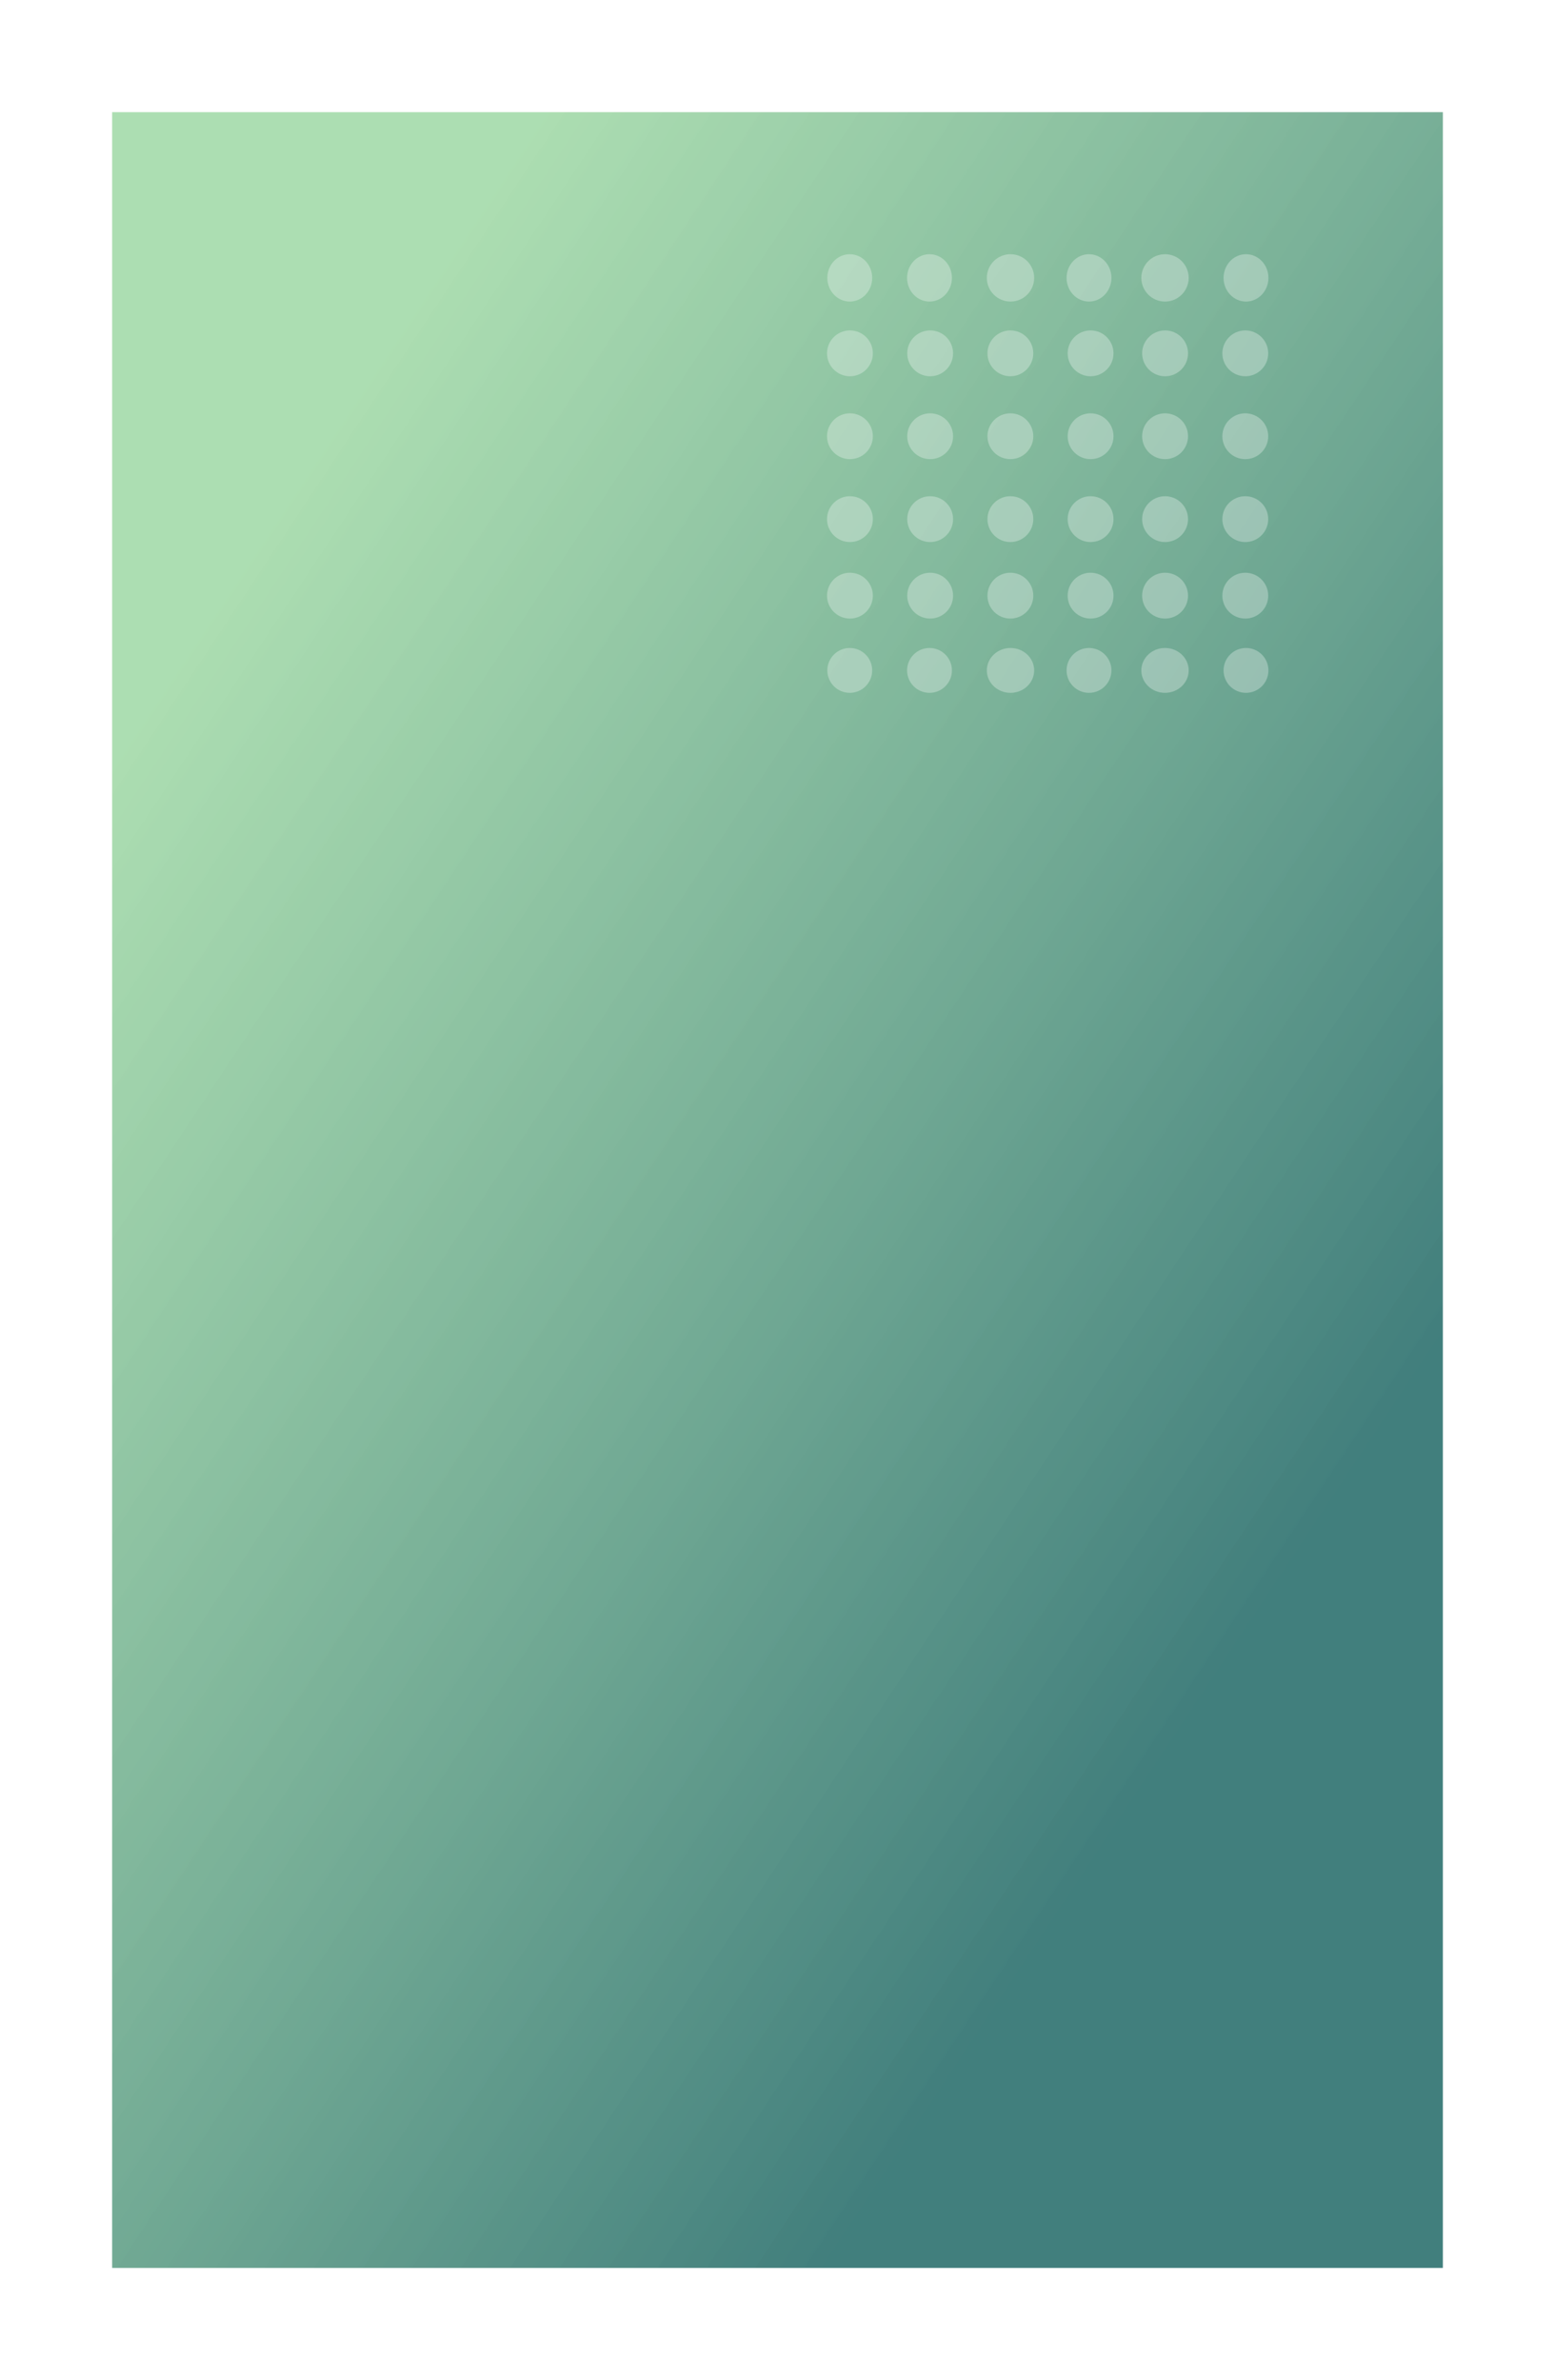 <svg xmlns="http://www.w3.org/2000/svg" xmlns:xlink="http://www.w3.org/1999/xlink" width="624" height="955" viewBox="0 0 624 955">
  <defs>
    <linearGradient id="linear-gradient" x1="0.143" y1="0.161" x2="0.744" y2="0.811" gradientUnits="objectBoundingBox">
      <stop offset="0" stop-color="#9ed8a4" stop-opacity="0.851"/>
      <stop offset="1" stop-color="#3f7d7b" stop-opacity="0.988"/>
    </linearGradient>
    <filter id="Rectangle_341" x="0" y="0" width="624" height="955" filterUnits="userSpaceOnUse">
      <feOffset dx="5" dy="15" input="SourceAlpha"/>
      <feGaussianBlur stdDeviation="15" result="blur"/>
      <feFlood flood-opacity="0.239"/>
      <feComposite operator="in" in2="blur"/>
      <feComposite in="SourceGraphic"/>
    </filter>
  </defs>
  <g id="Group_145" data-name="Group 145" transform="translate(40.31 29.942)">
    <g transform="matrix(1, 0, 0, 1, -40.31, -29.94)" filter="url(#Rectangle_341)">
      <rect id="Rectangle_341-2" data-name="Rectangle 341" width="534" height="865" transform="translate(40 30)" fill="url(#linear-gradient)"/>
    </g>
    <g id="Group_143" data-name="Group 143" transform="translate(291.565 72.271)" opacity="0.3">
      <circle id="Ellipse_28" data-name="Ellipse 28" cx="9.197" cy="9.197" r="9.197" transform="translate(158.642 63.627)" fill="#fff"/>
      <g id="Group_2" data-name="Group 2" transform="translate(0 0)">
        <ellipse id="Ellipse_11" data-name="Ellipse 11" cx="9" cy="9.5" rx="9" ry="9.5" transform="translate(0.125 -0.213)" fill="#fff"/>
        <ellipse id="Ellipse_12" data-name="Ellipse 12" cx="9" cy="9.5" rx="9" ry="9.5" transform="translate(32.125 -0.213)" fill="#fff"/>
        <circle id="Ellipse_13" data-name="Ellipse 13" cx="9.5" cy="9.5" r="9.5" transform="translate(64.125 -0.213)" fill="#fff"/>
        <circle id="Ellipse_14" data-name="Ellipse 14" cx="9.197" cy="9.197" r="9.197" transform="translate(0 30.364)" fill="#fff"/>
        <circle id="Ellipse_15" data-name="Ellipse 15" cx="9.197" cy="9.197" r="9.197" transform="translate(32.188 30.364)" fill="#fff"/>
        <circle id="Ellipse_16" data-name="Ellipse 16" cx="9.197" cy="9.197" r="9.197" transform="translate(64.376 30.364)" fill="#fff"/>
        <circle id="Ellipse_17" data-name="Ellipse 17" cx="9.197" cy="9.197" r="9.197" transform="translate(0 63.627)" fill="#fff"/>
        <circle id="Ellipse_18" data-name="Ellipse 18" cx="9.197" cy="9.197" r="9.197" transform="translate(32.188 63.627)" fill="#fff"/>
        <circle id="Ellipse_19" data-name="Ellipse 19" cx="9.197" cy="9.197" r="9.197" transform="translate(64.376 63.627)" fill="#fff"/>
        <ellipse id="Ellipse_20" data-name="Ellipse 20" cx="9" cy="9.5" rx="9" ry="9.5" transform="translate(96.125 -0.213)" fill="#fff"/>
        <circle id="Ellipse_21" data-name="Ellipse 21" cx="9.5" cy="9.5" r="9.5" transform="translate(126.125 -0.213)" fill="#fff"/>
        <ellipse id="Ellipse_22" data-name="Ellipse 22" cx="9" cy="9.5" rx="9" ry="9.5" transform="translate(159.125 -0.213)" fill="#fff"/>
        <circle id="Ellipse_23" data-name="Ellipse 23" cx="9.197" cy="9.197" r="9.197" transform="translate(96.564 30.364)" fill="#fff"/>
        <ellipse id="Ellipse_24" data-name="Ellipse 24" cx="9.203" cy="9.197" rx="9.203" ry="9.197" transform="translate(126.453 30.364)" fill="#fff"/>
        <circle id="Ellipse_25" data-name="Ellipse 25" cx="9.197" cy="9.197" r="9.197" transform="translate(158.642 30.364)" fill="#fff"/>
        <circle id="Ellipse_26" data-name="Ellipse 26" cx="9.197" cy="9.197" r="9.197" transform="translate(96.564 63.627)" fill="#fff"/>
        <ellipse id="Ellipse_27" data-name="Ellipse 27" cx="9.203" cy="9.197" rx="9.203" ry="9.197" transform="translate(126.453 63.627)" fill="#fff"/>
        <circle id="Ellipse_29" data-name="Ellipse 29" cx="9.197" cy="9.197" r="9.197" transform="translate(0 96.891)" fill="#fff"/>
        <circle id="Ellipse_30" data-name="Ellipse 30" cx="9.197" cy="9.197" r="9.197" transform="translate(32.188 96.891)" fill="#fff"/>
        <circle id="Ellipse_31" data-name="Ellipse 31" cx="9.197" cy="9.197" r="9.197" transform="translate(64.376 96.891)" fill="#fff"/>
        <circle id="Ellipse_32" data-name="Ellipse 32" cx="9.197" cy="9.197" r="9.197" transform="translate(0 127.595)" fill="#fff"/>
        <circle id="Ellipse_33" data-name="Ellipse 33" cx="9.197" cy="9.197" r="9.197" transform="translate(32.188 127.595)" fill="#fff"/>
        <circle id="Ellipse_34" data-name="Ellipse 34" cx="9.197" cy="9.197" r="9.197" transform="translate(64.376 127.595)" fill="#fff"/>
        <circle id="Ellipse_35" data-name="Ellipse 35" cx="9" cy="9" r="9" transform="translate(0.125 157.787)" fill="#fff"/>
        <circle id="Ellipse_36" data-name="Ellipse 36" cx="9" cy="9" r="9" transform="translate(32.125 157.787)" fill="#fff"/>
        <ellipse id="Ellipse_37" data-name="Ellipse 37" cx="9.5" cy="9" rx="9.5" ry="9" transform="translate(64.125 157.787)" fill="#fff"/>
        <circle id="Ellipse_38" data-name="Ellipse 38" cx="9.197" cy="9.197" r="9.197" transform="translate(96.564 96.891)" fill="#fff"/>
        <ellipse id="Ellipse_39" data-name="Ellipse 39" cx="9.203" cy="9.197" rx="9.203" ry="9.197" transform="translate(126.453 96.891)" fill="#fff"/>
        <circle id="Ellipse_40" data-name="Ellipse 40" cx="9.197" cy="9.197" r="9.197" transform="translate(158.642 96.891)" fill="#fff"/>
        <circle id="Ellipse_41" data-name="Ellipse 41" cx="9.197" cy="9.197" r="9.197" transform="translate(96.564 127.595)" fill="#fff"/>
        <ellipse id="Ellipse_42" data-name="Ellipse 42" cx="9.203" cy="9.197" rx="9.203" ry="9.197" transform="translate(126.453 127.595)" fill="#fff"/>
        <circle id="Ellipse_43" data-name="Ellipse 43" cx="9.197" cy="9.197" r="9.197" transform="translate(158.642 127.595)" fill="#fff"/>
        <circle id="Ellipse_44" data-name="Ellipse 44" cx="9" cy="9" r="9" transform="translate(96.125 157.787)" fill="#fff"/>
        <ellipse id="Ellipse_45" data-name="Ellipse 45" cx="9.5" cy="9" rx="9.5" ry="9" transform="translate(126.125 157.787)" fill="#fff"/>
        <circle id="Ellipse_46" data-name="Ellipse 46" cx="9" cy="9" r="9" transform="translate(159.125 157.787)" fill="#fff"/>
      </g>
    </g>
  </g>
</svg>
